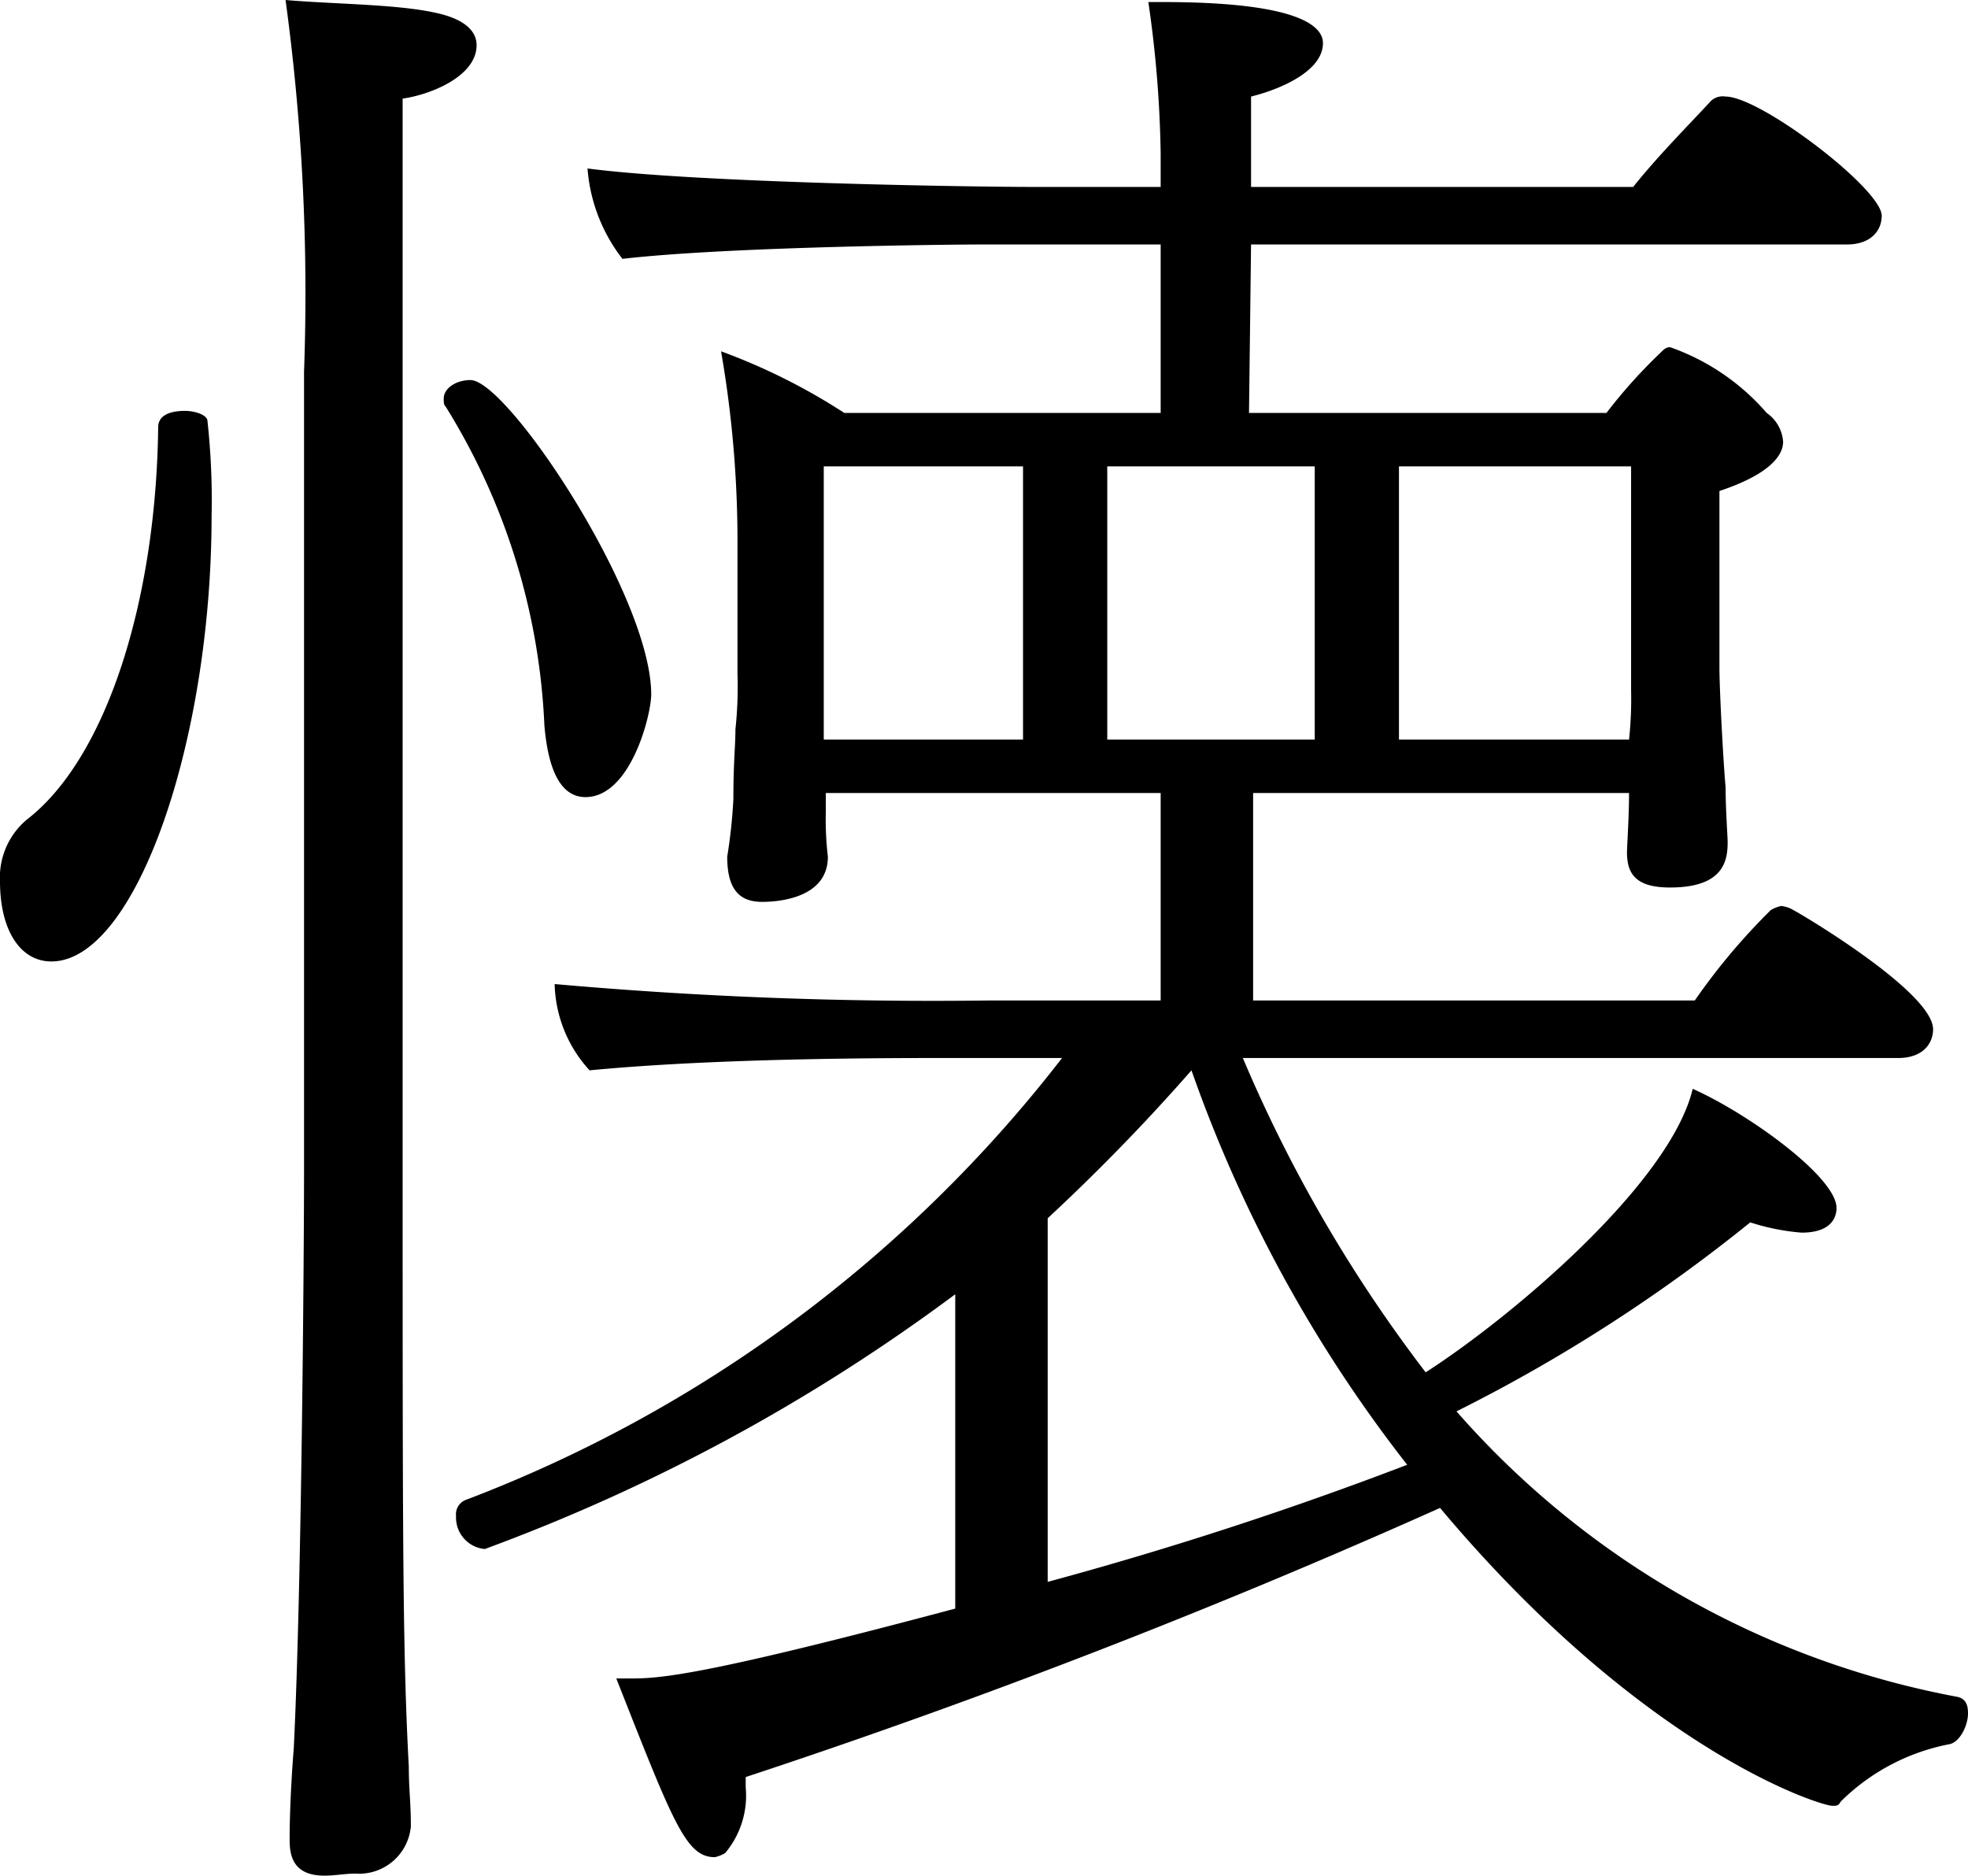 <svg xmlns="http://www.w3.org/2000/svg" width="57.48" height="54.78" viewBox="0 0 57.48 54.78">
  <path id="パス_26783" data-name="パス 26783" d="M58.74-.48A25.715,25.715,0,0,1,44.1-8.82a47.13,47.13,0,0,0,8.58-5.52,6.479,6.479,0,0,0,1.5.3c.9,0,1.02-.48,1.02-.72,0-.9-2.58-2.76-4.2-3.48-.66,2.76-5.28,6.66-7.8,8.28a41.981,41.981,0,0,1-5.34-9.18H57c.72,0,1.02-.42,1.02-.84,0-1.08-3.84-3.36-4.08-3.48a.853.853,0,0,0-.36-.12,1.014,1.014,0,0,0-.3.12,18.486,18.486,0,0,0-2.22,2.64H38.16v-6.06H49.14c0,.72-.06,1.56-.06,1.74,0,.66.3,1.02,1.26,1.02,1.56,0,1.68-.78,1.68-1.32,0-.18-.06-.96-.06-1.62-.06-.6-.18-2.82-.18-3.48V-35.7c1.44-.48,1.86-1.02,1.86-1.44a1.118,1.118,0,0,0-.48-.84,6.634,6.634,0,0,0-2.82-1.92c-.12,0-.18.06-.3.18a15.144,15.144,0,0,0-1.56,1.74H38.04l.06-4.92H55.5c.72,0,1.02-.42,1.02-.84,0-.78-3.54-3.48-4.56-3.48a.506.506,0,0,0-.42.12c-.78.84-1.56,1.62-2.28,2.52H38.1v-2.64c.96-.24,2.1-.78,2.1-1.56,0-.48-.66-1.2-4.68-1.2H35.1a33.559,33.559,0,0,1,.36,4.44v.96H31.8c-1.8,0-9.9-.12-13.08-.54a4.9,4.9,0,0,0,1.02,2.64c3.12-.36,9.72-.42,10.5-.42h5.22v4.92H26.22a17.994,17.994,0,0,0-3.6-1.8,32.417,32.417,0,0,1,.48,5.64v3.78a11.642,11.642,0,0,1-.06,1.62c0,.48-.06.96-.06,2.04a15.447,15.447,0,0,1-.18,1.68c0,.96.36,1.32,1.02,1.32.36,0,1.92-.06,1.92-1.32a9.29,9.29,0,0,1-.06-1.32v-.54h9.78v6.06H30.42a124.6,124.6,0,0,1-12.66-.48,3.857,3.857,0,0,0,1.02,2.52c3.12-.3,7.14-.36,10.08-.36h3.72a39.956,39.956,0,0,1-17.4,12.9.45.45,0,0,0-.3.48.922.922,0,0,0,.84.96,54.472,54.472,0,0,0,13.74-7.44v9.18c-7.2,1.92-8.58,2.04-9.42,2.04h-.48C21.24,3.24,21.6,4.2,22.44,4.2a1.014,1.014,0,0,0,.3-.12,2.607,2.607,0,0,0,.6-1.92v-.3A213.223,213.223,0,0,0,43.62-6c5.94,7.08,11.1,8.7,11.46,8.7.12,0,.18,0,.24-.12l.06-.06A6.152,6.152,0,0,1,58.5.9c.3-.06.54-.54.54-.9C59.04-.24,58.98-.42,58.74-.48ZM20.58-29.76c0-2.88-4.2-9.18-5.28-9.18-.42,0-.78.24-.78.54,0,.12,0,.18.06.24a19.212,19.212,0,0,1,2.88,9.3c.12,1.44.54,2.1,1.2,2.1C19.98-26.76,20.58-29.16,20.58-29.76Zm-5.1-18.96c0-.42-.36-.78-1.26-.96-1.14-.24-2.94-.24-4.32-.36a63.382,63.382,0,0,1,.54,10.86v23.46c0,1.74-.06,11.88-.3,16.74-.12,1.5-.12,2.52-.12,2.52v.18c0,.54.18,1.02,1.02,1.02.3,0,.6-.06.9-.06A1.518,1.518,0,0,0,13.56,3.3c0-.72-.06-1.08-.06-1.74-.18-3.36-.18-6.6-.18-17.28V-47.16C14.16-47.28,15.48-47.82,15.48-48.72ZM7.62-37.74c0-.18-.36-.3-.66-.3-.42,0-.78.12-.78.48-.06,5.04-1.5,9.66-3.84,11.46a2.2,2.2,0,0,0-.78,1.8c0,1.44.6,2.34,1.5,2.34,2.46,0,4.68-6.42,4.68-13.02A21.243,21.243,0,0,0,7.62-37.74ZM49.2-29.88a11.09,11.09,0,0,1-.06,1.44H42.42v-7.98H49.2Zm-9.24,1.44H33.9v-7.98h6.06Zm-8.52,0H25.62v-7.98h5.82ZM42.66-7.26a108.936,108.936,0,0,1-10.5,3.42V-14.46a58.154,58.154,0,0,0,4.2-4.32A40.387,40.387,0,0,0,42.66-7.26Z" transform="translate(-1.56 50.04)"/>
</svg>

